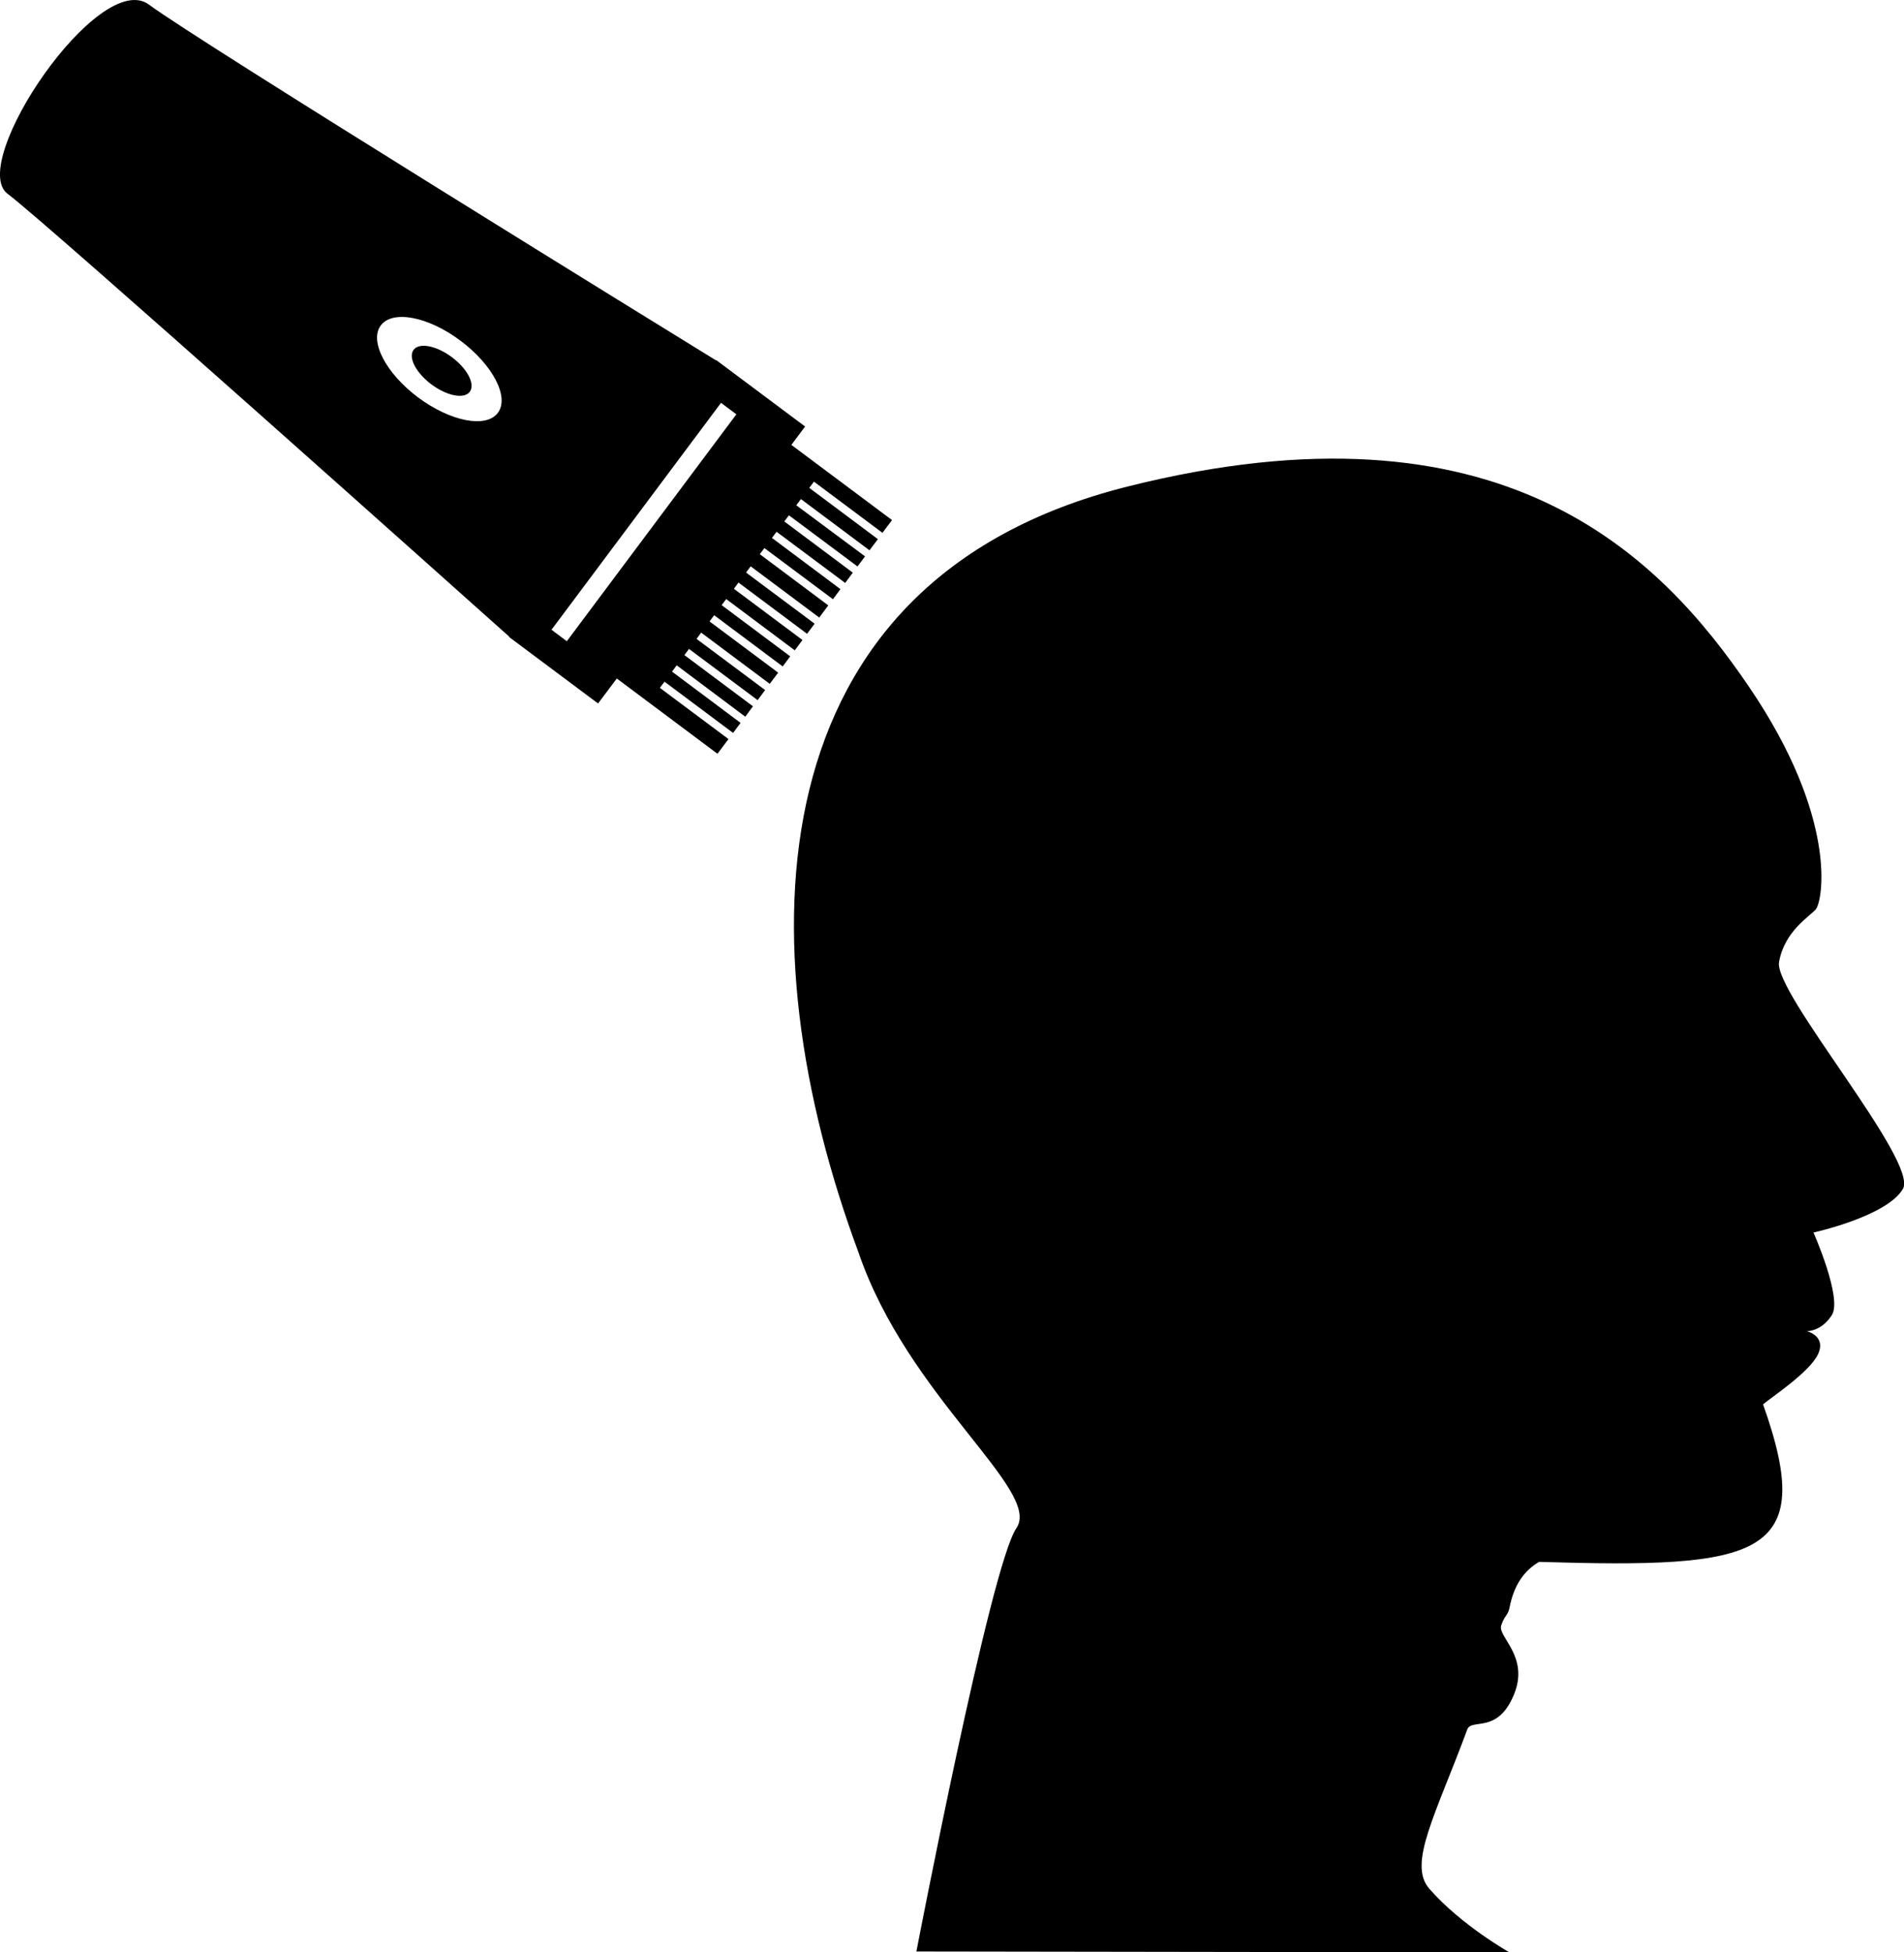 <?xml version="1.0" encoding="utf-8"?>
<!-- Generator: Adobe Illustrator 16.0.4, SVG Export Plug-In . SVG Version: 6.00 Build 0)  -->
<!DOCTYPE svg PUBLIC "-//W3C//DTD SVG 1.1//EN" "http://www.w3.org/Graphics/SVG/1.1/DTD/svg11.dtd">
<svg version="1.1" id="Layer_1" xmlns="http://www.w3.org/2000/svg" xmlns:xlink="http://www.w3.org/1999/xlink" x="0px" y="0px"
	 width="30.964px" height="31.75px" viewBox="0 0 30.964 31.75" enable-background="new 0 0 30.964 31.75" xml:space="preserve">
<path d="M30.946,19.335c-0.261,0.447-1.454,0.709-1.454,0.709s0.473,1.067,0.299,1.342c-0.174,0.273-0.41,0.262-0.41,0.262
	s0.322,0.074,0.186,0.372s-0.779,0.715-0.895,0.819c0.888,2.492-0.049,2.67-3.643,2.561c-0.236,0.139-0.41,0.369-0.482,0.754
	c-0.034,0.133-0.076,0.111-0.133,0.279c-0.063,0.189,0.471,0.508,0.201,1.139c-0.268,0.633-0.685,0.366-0.754,0.555
	c-0.512,1.385-0.971,2.184-0.617,2.588c0.514,0.591,1.303,1.035,1.303,1.035l-9.644-0.014c0,0,1.205-6.271,1.626-6.884
	c0.422-0.612-1.762-2.127-2.567-4.483c-1.861-5.011-1.725-10.922,4.368-12.455c6.094-1.532,8.662,1.117,10.117,3.26
	c1.456,2.144,1.193,3.491,1.081,3.616c-0.112,0.124-0.51,0.36-0.596,0.856C28.843,16.144,31.207,18.889,30.946,19.335z
	 M11.736,9.841l1.115,0.833l-0.122,0.164l-1.115-0.833l-0.075,0.101l1.116,0.833l-0.137,0.182l-1.115-0.833l-0.075,0.102
	l1.115,0.832l-0.122,0.164l-1.116-0.833l-0.075,0.1l1.115,0.833l-0.125,0.169l-1.115-0.835l-0.076,0.102l1.115,0.834l-0.122,0.163
	l-1.115-0.833l-0.076,0.1l1.116,0.833l-0.179,0.239l-1.637-1.224L9.726,11.44l-1.447-1.081l0.003-0.005
	C7.68,9.817,0.757,3.625,0.124,3.152c-0.661-0.495,1.49-3.68,2.3-3.076c0.773,0.578,8.538,5.365,9.218,5.783l0.003-0.005
	l1.448,1.082L12.87,7.235l1.637,1.223l-0.156,0.207l-1.114-0.832l-0.076,0.101l1.116,0.834L14.14,8.949l-1.115-0.833L12.95,8.217
	l1.118,0.831l-0.123,0.164L12.83,8.38l-0.075,0.1l1.114,0.833L13.745,9.48l-1.116-0.832l-0.075,0.1l1.114,0.833l-0.122,0.164
	l-1.115-0.832l-0.075,0.099l1.114,0.833l-0.147,0.198L12.208,9.21l-0.075,0.101l1.115,0.832l-0.123,0.164L12.01,9.474l-0.075,0.101
	l1.115,0.833l-0.125,0.168L11.81,9.742L11.736,9.841z M7.489,5.541C6.964,5.146,6.383,5.037,6.193,5.292
	C6.002,5.545,6.274,6.07,6.8,6.464c0.526,0.391,1.107,0.505,1.297,0.249C8.287,6.458,8.015,5.934,7.489,5.541z M11.975,6.738
	l-0.249-0.187l-2.757,3.69l0.249,0.187L11.975,6.738z M7.348,5.808C7.096,5.62,6.817,5.567,6.726,5.689
	C6.634,5.812,6.765,6.064,7.017,6.252C7.27,6.44,7.548,6.494,7.64,6.371C7.731,6.248,7.601,5.996,7.348,5.808z"/>
</svg>
